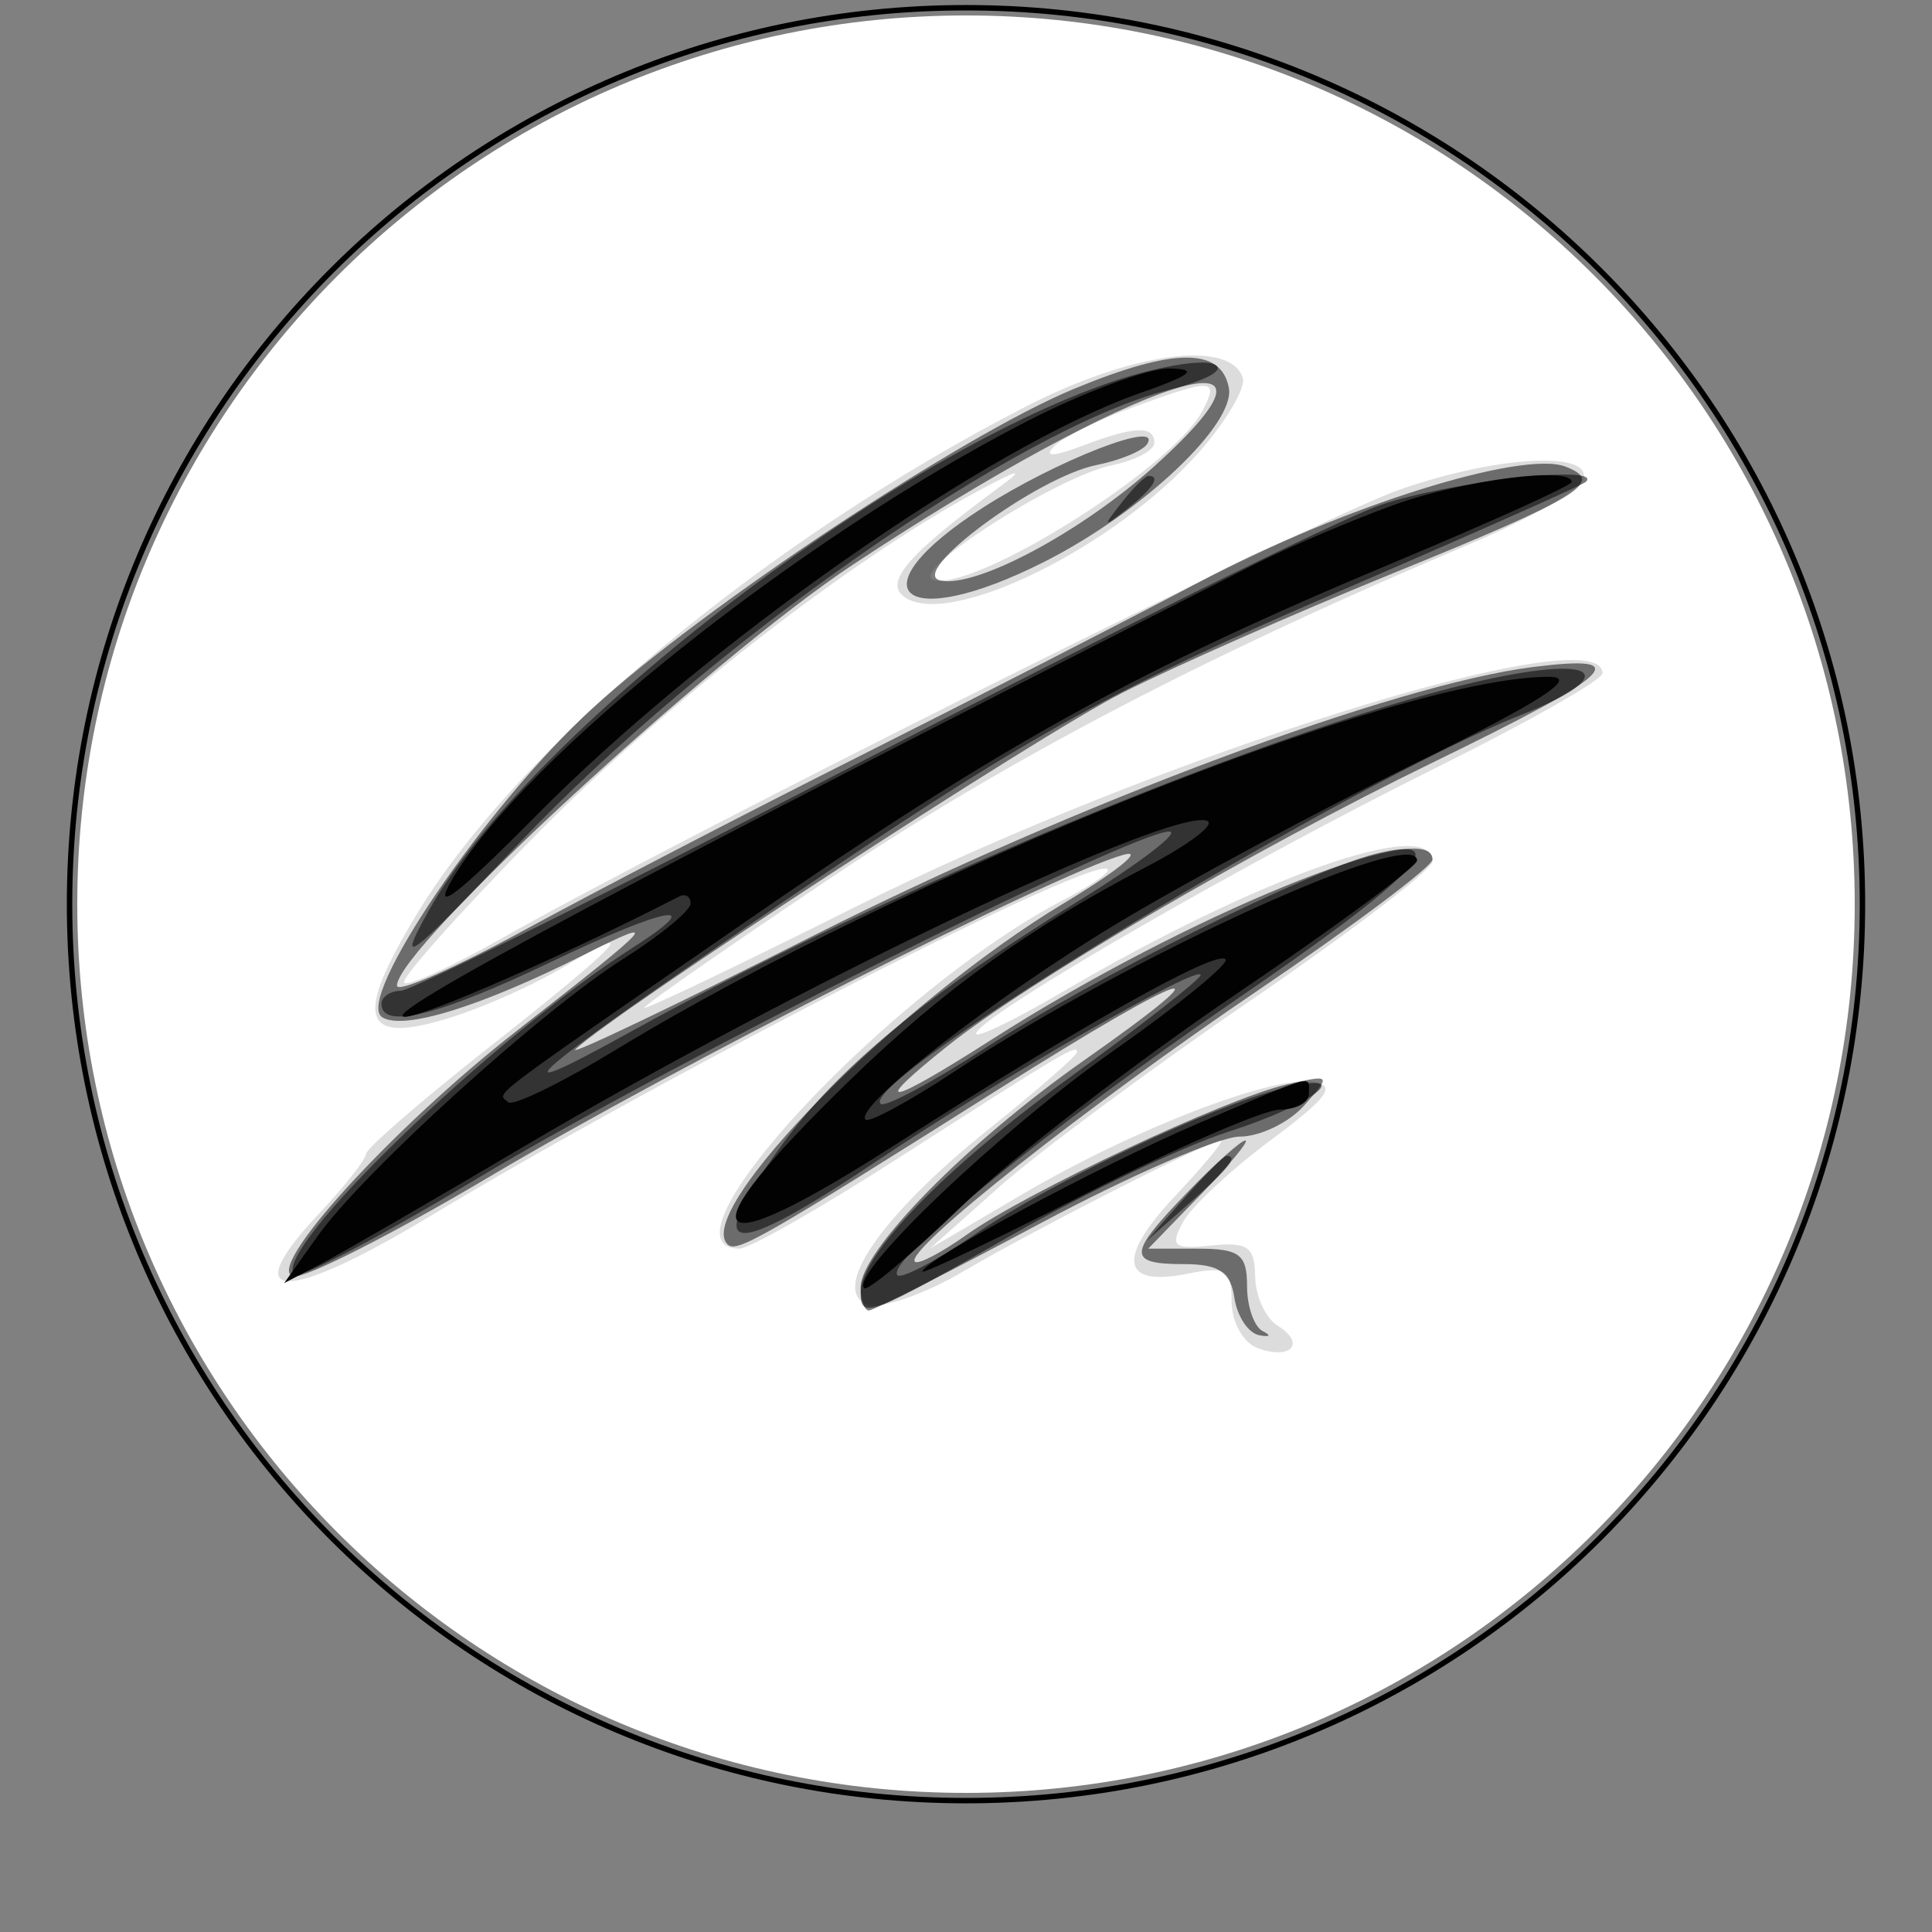 <svg width="356" height="356" viewBox="0 0 356 356" fill="none" xmlns="http://www.w3.org/2000/svg">
<rect x="0" y="0" width="356" height="356" fill="#808080" stroke="none"/>
<path d="M178 330.368C268.442 330.368 341.76 257.05 341.76 166.608C341.76 76.166 268.442 2.848 178 2.848C87.558 2.848 14.24 76.166 14.24 166.608C14.24 257.05 87.558 330.368 178 330.368Z" fill="white"/>
<path d="M178 331.792C269.229 331.792 343.184 257.837 343.184 166.608C343.184 75.379 269.229 1.424 178 1.424C86.771 1.424 12.816 75.379 12.816 166.608C12.816 257.837 86.771 331.792 178 331.792Z" stroke="black"/>
<path fill-rule="evenodd" clip-rule="evenodd" d="M189.089 74.883C141.322 99.418 95.615 137.473 76.886 168.303C64.93 187.988 66.602 192.753 83.565 187.328C89.582 185.402 98.673 181.313 103.763 178.243C118.715 169.223 114.551 173.731 90.235 192.884C77.703 202.755 67.445 211.638 67.436 212.627C67.431 213.612 63.429 218.684 58.545 223.896C43.436 240.016 52.598 240.167 79.028 224.235C123.696 197.307 204.155 156.216 204.155 160.329C204.155 161.021 200.578 163.436 196.203 165.697C164.069 182.315 119.592 230.085 136.255 230.085C138.07 230.085 151.207 222.603 165.447 213.461C196.157 193.741 198.459 192.377 198.459 193.872C198.459 194.502 191.068 200.947 182.037 208.189C162.463 223.89 152.905 237.72 159.8 240.366C162.226 241.297 170.121 238.597 177.341 234.365C191.037 226.34 222.886 210.149 224.979 210.149C225.643 210.149 221.858 214.737 216.569 220.347C205.749 231.819 206.555 237.151 218.739 234.716C225.928 233.277 226.939 233.907 226.939 239.819C226.939 243.527 229.043 247.372 231.618 248.36C237.767 250.719 240.757 247.586 235.474 244.319C233.21 242.921 231.327 238.825 231.285 235.22C231.222 229.743 229.892 228.8 223.205 229.507C216.279 230.241 215.572 229.666 217.953 225.235C219.465 222.421 226.722 215.631 234.079 210.149C244.759 202.189 246.342 200.01 241.939 199.332C234.38 198.17 208.714 208.11 188.32 220.097L171.403 230.039L184.219 218.633C191.267 212.359 212.092 196.914 230.499 184.315C248.905 171.712 263.963 160.195 263.963 158.72C263.963 150.27 231.974 161.553 195.753 182.785C186.081 188.453 178.967 191.796 179.944 190.218C182.598 185.921 229.915 158.685 264.675 141.444C281.512 133.09 295.289 125.27 295.289 124.059C295.289 113.465 213.527 139.103 156.952 167.434C135.922 177.964 118.715 186.183 118.715 185.696C118.715 185.209 134.413 174.287 153.603 161.422C185.99 139.715 222.704 120.556 270.849 100.247C281.686 95.676 291.083 90.339 291.732 88.385C293.524 83.017 275.953 83.951 258.002 90.18C243.206 95.312 126.373 153.699 92.24 173.017C83.163 178.154 75.166 181.788 74.468 181.091C73.77 180.396 84.456 168.386 98.212 154.402C122.312 129.904 156.163 103.491 179.947 90.627C187.707 86.429 189.1 86.113 184.313 89.636C167.065 102.326 162.708 107.419 166.8 110.11C175.321 115.712 205.732 100.643 221.001 83.253C225.996 77.563 229.596 71.428 229.003 69.617C226.662 62.486 208.58 64.872 189.089 74.883ZM208.495 75.142C202.266 77.423 195.858 80.616 194.255 82.242C192.296 84.224 193.97 84.202 199.356 82.168C209.102 78.489 212.699 78.343 212.699 81.633C212.699 83.003 209.176 84.851 204.867 85.74C194.822 87.813 167.484 105.277 171.901 106.801C179.132 109.293 215.849 86.369 221.479 75.851C224.774 69.691 223.567 69.626 208.495 75.142Z" fill="black" fill-opacity="0.137"/>
<path fill-rule="evenodd" clip-rule="evenodd" d="M197.84 71.676C177.215 80.229 129.656 111.79 109.145 130.536C89.591 148.41 65.223 184.229 70.432 187.447C74.391 189.894 88.468 185.534 107.598 175.939C122.083 168.676 121.183 169.693 95.238 189.931C72.218 207.887 48.477 233.984 54.07 235.183C56.186 235.636 72.631 227.268 90.61 216.585C124.302 196.57 194.408 160.987 207.002 157.509C210.918 156.427 205.954 160.46 195.975 166.469C165.37 184.896 127.785 223.016 134.048 229.279C135.702 230.936 140.031 228.459 184.218 200.574C219.192 178.502 227.887 175.628 199.617 195.484C178.175 210.545 158.586 230.466 158.586 237.213C158.586 239.557 159.273 241.477 160.11 241.477C160.947 241.477 175.133 234.269 191.634 225.457C208.133 216.645 224.694 209.437 228.439 209.437C232.181 209.437 237.541 206.842 240.347 203.67C245.362 198.002 245.305 197.937 236.906 199.89C225.816 202.468 189.023 219.761 178.132 227.513C173.467 230.837 169.169 233.072 168.583 232.486C166.561 230.466 199.931 204.083 231.922 182.406C249.546 170.465 263.962 159.648 263.962 158.366C263.962 150.127 218.406 168.733 182.786 191.52C163.337 203.96 159.893 204.484 174.569 192.767C189.572 180.792 231.105 156.515 263.891 140.558C297.775 124.065 301.506 120.522 282.474 122.906C257.019 126.093 198.085 148.082 150.185 172.259C124.419 185.266 104.554 194.755 106.041 193.348C113.645 186.154 191.637 135.312 206.837 127.639C216.492 122.766 238.74 112.938 256.278 105.801C291.478 91.473 295.816 88.801 288.465 85.979C280.466 82.912 247.267 93.347 221.242 107.111C207.928 114.151 179.733 128.605 158.586 139.228C137.44 149.851 109.566 164.316 96.642 171.376C83.721 178.436 73.146 183.044 73.146 181.618C73.146 174.748 130.946 121.382 157.162 104.049C209.058 69.734 242.887 58.647 212.826 85.805C199.421 97.918 179.975 108.341 173.325 106.98C167.013 105.69 191.042 87.893 202.078 85.683C206.418 84.814 210.608 83.068 211.388 81.804C214.205 77.247 194.753 84.794 181.094 93.557C157.014 109.011 166.085 116.868 192.529 103.468C210.505 94.358 227.704 78.121 226.434 71.46C225.007 63.969 216.27 64.035 197.84 71.676ZM218.952 219.542C207.728 231.121 207.626 232.933 218.195 232.933C224.583 232.933 226.756 234.385 227.451 239.119C227.952 242.519 229.997 245.626 231.993 246.025C233.99 246.421 234.312 246.093 232.705 245.299C231.099 244.501 229.786 240.753 229.786 236.968C229.786 231.124 228.411 230.085 220.684 230.085H211.582L221.242 220.117C226.557 214.634 230.262 210.149 229.479 210.149C228.695 210.149 223.959 214.375 218.952 219.542Z" fill="black" fill-opacity="0.509"/>
<path fill-rule="evenodd" clip-rule="evenodd" d="M205.08 70.283C163.026 84.521 96.984 135.599 79.007 167.79C72.901 178.724 74.921 177.22 95.569 155.459C130.14 119.013 187.553 78.904 215.193 71.887C222.675 69.987 226.081 68.028 223.578 67.068C221.257 66.177 212.932 67.626 205.08 70.283ZM206.638 92.669C203.098 97.186 203.197 97.285 207.714 93.745C212.459 90.023 213.966 87.685 211.622 87.685C211.032 87.685 208.788 89.929 206.638 92.669ZM253.994 93.196C246.162 96.001 203.229 117.244 158.586 140.407C113.944 163.57 75.818 182.543 73.858 182.569C71.902 182.597 70.298 183.685 70.298 184.992C70.298 189.754 80.896 187.14 101.39 177.317C122.938 166.993 130.704 165.595 116.667 174.569C90.588 191.244 49.89 230.56 54.224 234.895C55.096 235.769 70.284 227.778 87.976 217.135C122.172 196.567 208.478 153.283 215.415 153.223C217.694 153.206 210.004 159.073 198.327 166.264C170.921 183.141 154.329 196.82 144.05 211.009C128.979 231.813 133.937 232.483 162.274 213.467C184.449 198.586 221.242 177.496 221.242 179.667C221.242 180.404 210.366 188.908 197.071 198.566C173.917 215.389 158.586 231.173 158.586 238.184C158.586 243.188 160.241 242.553 186.699 227.422C200.216 219.692 218.021 211.205 226.269 208.568C242.212 203.464 250.263 197.099 236.434 200.531C223.256 203.801 193.557 217.873 179.673 227.425C172.553 232.323 166.119 235.718 165.37 234.972C162.924 232.523 193.52 207.623 227.65 184.283C260.861 161.576 268.525 153.559 253.396 157.355C241.198 160.417 201.605 180.111 181.758 192.99C171.787 199.457 163.021 204.139 162.277 203.396C158.048 199.17 248.464 144.266 280.338 131.709C295.303 125.811 296.041 121.698 281.762 123.763C249.346 128.448 170.491 160.078 115.866 190.304C87.762 205.857 98.83 196.917 153.144 160.2C188.94 135.998 206.592 126.287 244.28 110.053C269.986 98.98 291.553 89.416 292.205 88.804C295.765 85.446 266.124 88.855 253.994 93.196ZM218.178 220.829L211.274 228.661L219.106 221.757C226.426 215.304 228.246 212.997 226.01 212.997C225.5 212.997 221.977 216.52 218.178 220.829Z" fill="black" fill-opacity="0.528"/>
<path fill-rule="evenodd" clip-rule="evenodd" d="M189.214 77.637C147.2 99.196 96.335 139.755 83.288 162.097C79.455 168.662 84.242 165.005 98.952 150.136C130.166 118.583 182.222 82.18 210.072 72.428C219.599 69.093 220.932 67.991 215.546 67.9C211.63 67.831 199.78 72.214 189.214 77.637ZM256.842 93.045C249.01 95.881 237.476 100.8 231.21 103.975C116.755 161.978 69.079 187.365 74.604 187.365C78.184 187.365 104.164 175.967 125.122 165.204C126.298 164.601 127.255 165.173 127.253 166.48C127.25 167.785 121.668 172.379 114.847 176.688C99.675 186.271 66.918 215.984 58.519 227.781L52.353 236.439L59.188 232.862C62.95 230.894 79.751 221.173 96.523 211.262C146.36 181.82 215.481 148.857 222.407 151.235C224.116 151.822 219.106 155.635 211.274 159.711C189.647 170.969 173.646 182.48 156.581 199.067C125.777 229.005 129.186 233.898 164.883 210.983C199.102 189.019 224.065 174.999 225.822 176.756C226.591 177.522 217.224 185.166 205.006 193.739C184.403 208.195 156.573 234.716 159.221 237.364C159.854 237.999 167.982 231.173 177.283 222.196C186.585 213.222 209.252 195.695 227.656 183.255C246.057 170.812 261.114 159.702 261.114 158.563C261.114 152.058 207.891 176.32 176.002 197.361C167.566 202.926 160.136 206.95 159.489 206.304C157.248 204.063 182.908 184.03 205.578 170.322C218.109 162.744 242.97 149.381 260.824 140.626C284.092 129.217 291.063 124.709 285.441 124.709C257.446 124.709 167.29 160.747 113.434 193.465C103.361 199.586 94.447 203.92 93.626 203.097C91.695 201.166 88.155 203.858 137.474 169.767C184.723 137.106 209.346 123.487 257.554 103.343C275.178 95.978 289.593 89.442 289.593 88.818C289.593 85.853 269.57 88.439 256.842 93.045ZM220.909 206.953C202.876 214.646 169.978 232.312 169.978 234.3C169.978 234.821 183.615 228.316 200.281 219.849C216.947 211.382 232.967 204.453 235.881 204.453C238.795 204.453 241.178 203.171 241.178 201.605C241.178 198.016 242.935 197.552 220.909 206.953Z" fill="black" fill-opacity="0.961"/>
</svg>
